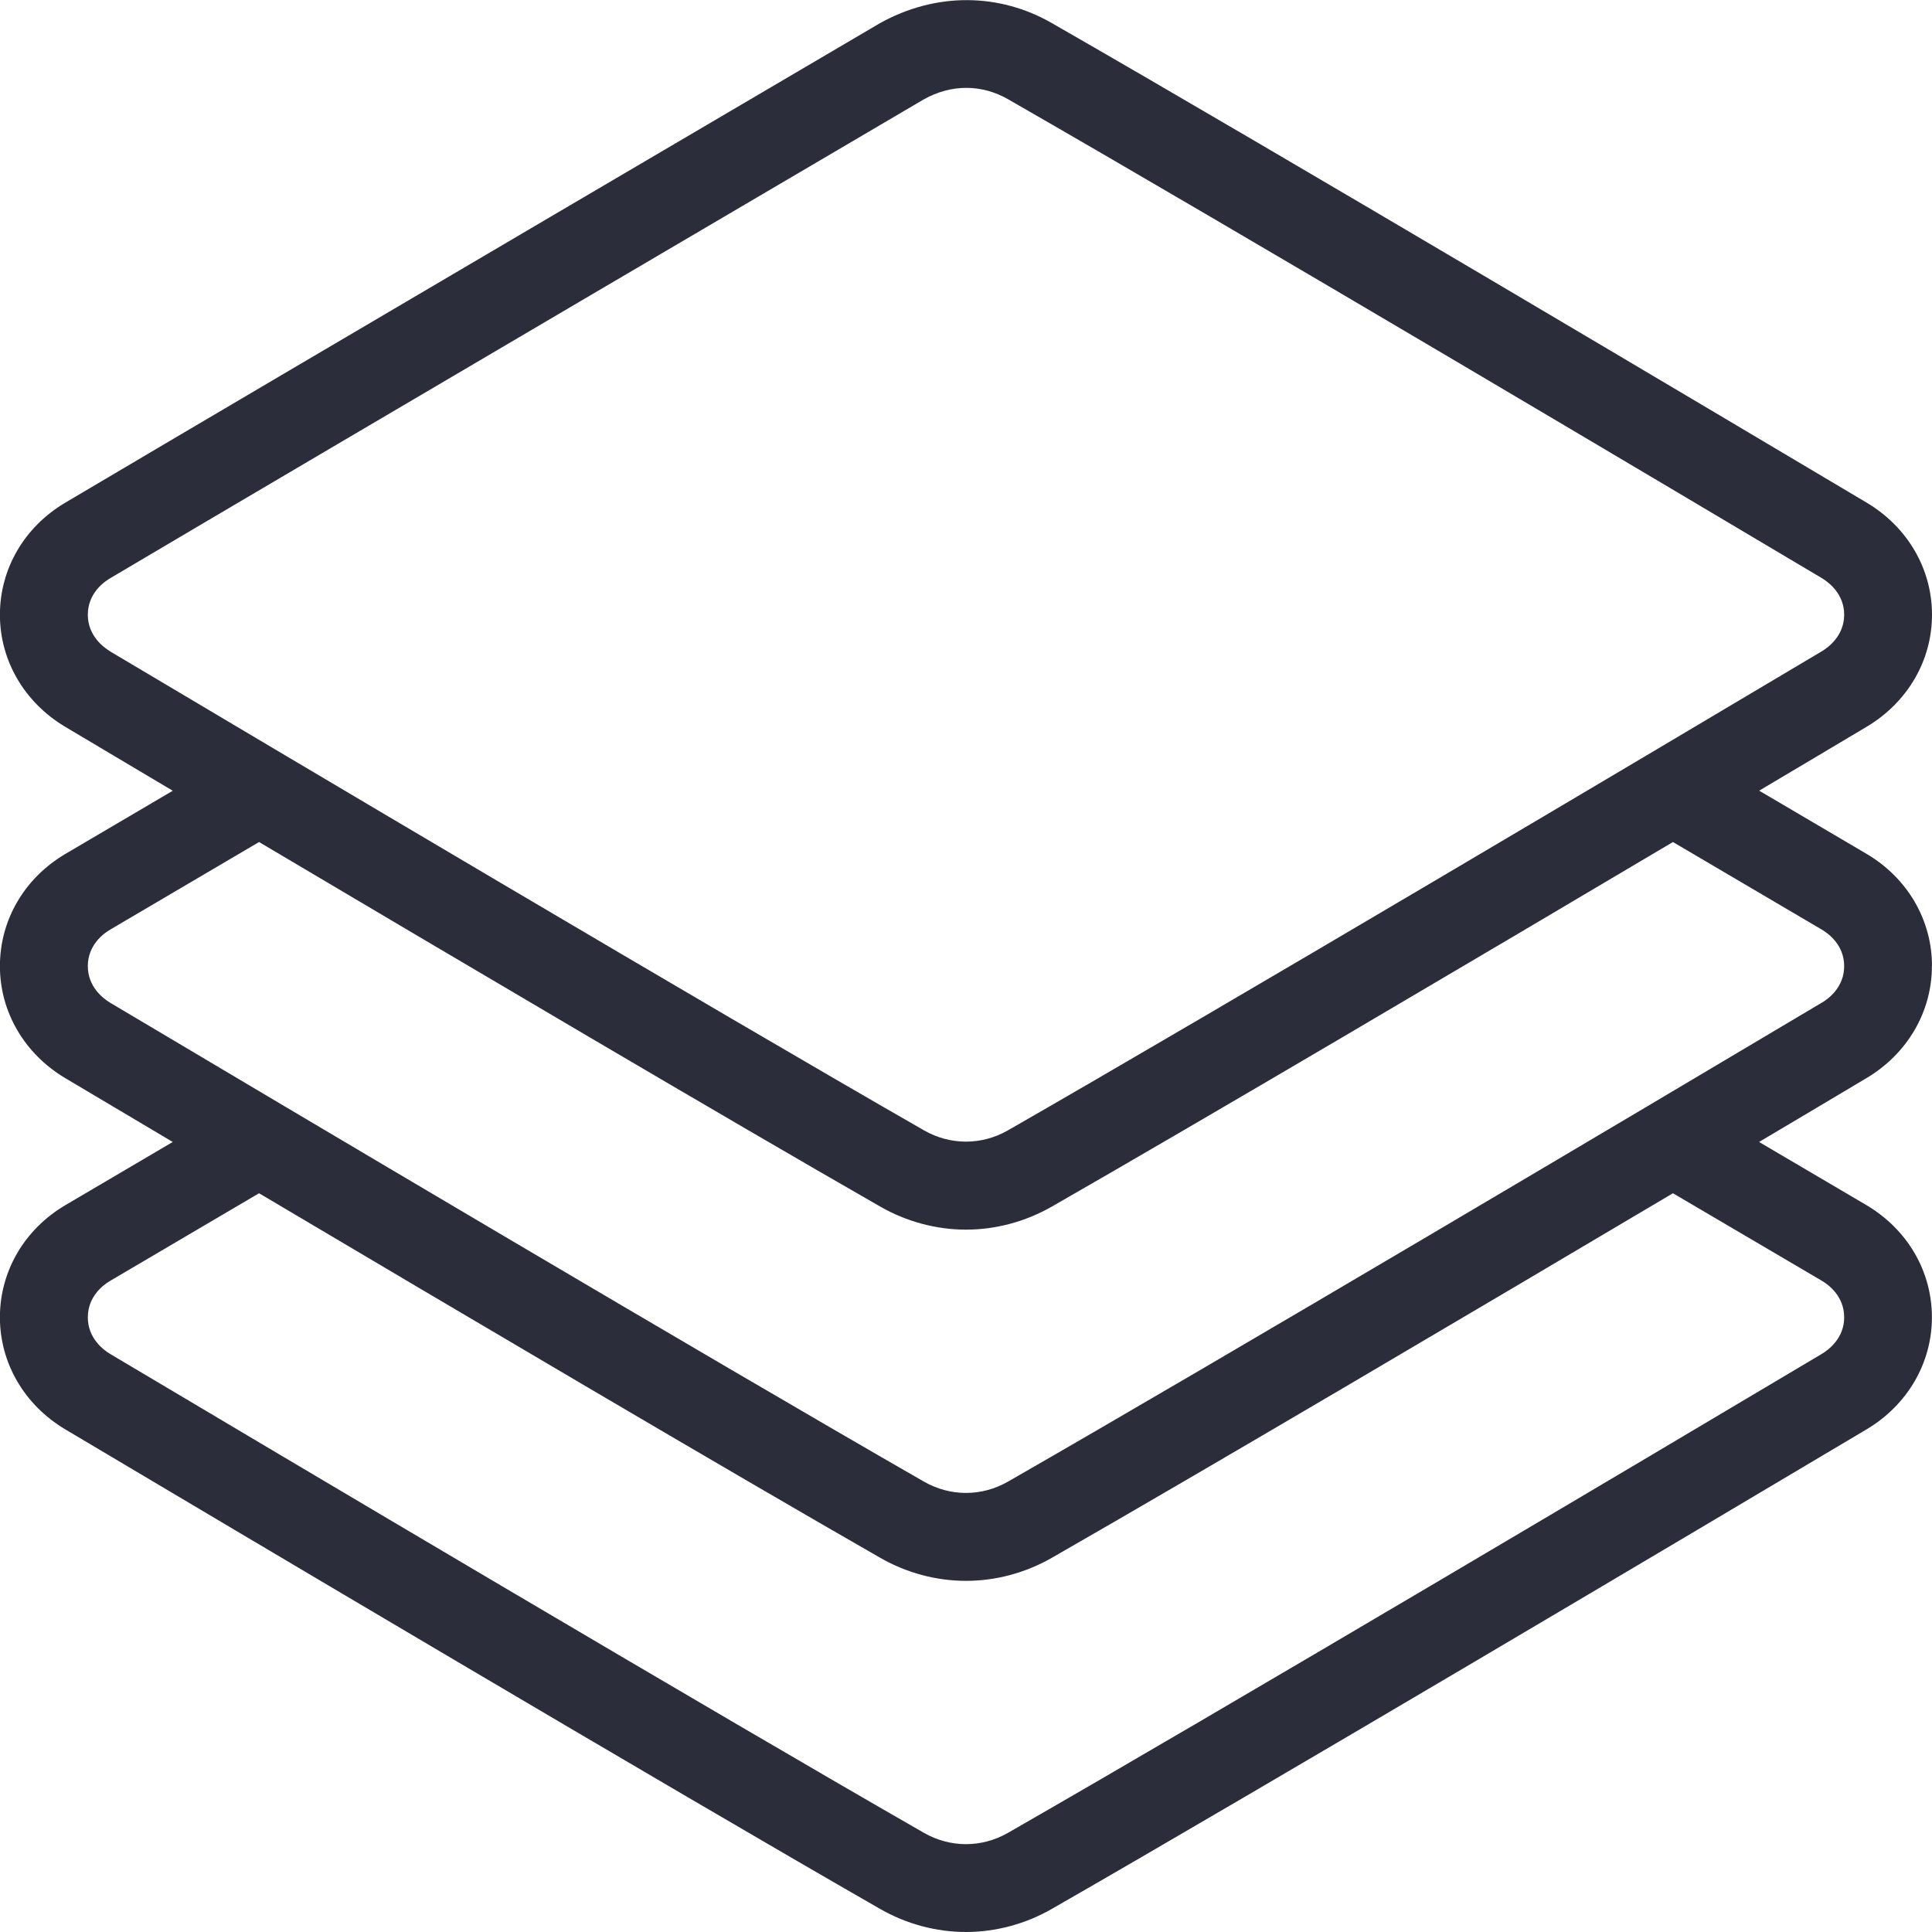 <svg fill="none" height="24" viewBox="0 0 24 24" width="24"
    xmlns="http://www.w3.org/2000/svg"
    xmlns:xlink="http://www.w3.org/1999/xlink">
    <clipPath id="a">
        <path d="m0 0h24v24h-24z"/>
    </clipPath>
    <g clip-path="url(#a)">
        <path d="m24 12c0-.571-.303-1.091-.811-1.392l-1.336-.786c.515-.306.974-.578 1.337-.795.507-.303.81-.822.81-1.391s-.303-1.088-.81-1.391c-1.671-.993-7.335-4.36-10.127-5.96-.647-.371-1.433-.386-2.132.003 0 0-7.594 4.46-10.121 5.957-.508.301-.811.821-.811 1.392 0 .568.303 1.088.81 1.391.364.216.823.489 1.337.795l-1.336.786c-.508.301-.811.821-.811 1.392 0 .568.303 1.088.81 1.391.364.216.823.489 1.337.794l-1.336.786c-.508.301-.811.821-.811 1.392 0 .568.303 1.088.81 1.391 2.162 1.285 7.474 4.439 10.127 5.96.325.186.694.285 1.063.285.37 0 .738-.099 1.064-.285 2.652-1.52 7.965-4.675 10.126-5.96.507-.303.81-.823.81-1.391 0-.571-.303-1.09-.811-1.392l-1.336-.786c.515-.306.974-.578 1.337-.795.507-.303.81-.823.81-1.391zm-22.632-3.909c-.083-.05-.277-.194-.277-.454 0-.262.193-.404.276-.453 2.524-1.495 10.107-5.948 10.106-5.948.347-.196.727-.188 1.048-.004 2.785 1.596 8.444 4.959 10.111 5.95.083.05.277.194.277.454s-.194.404-.277.454c-2.158 1.284-7.465 4.435-10.11 5.951-.328.188-.717.187-1.043.001-2.646-1.516-7.953-4.667-10.111-5.95zm21.265 7.82c.083.049.276.192.276.453 0 .261-.194.404-.277.454-2.158 1.284-7.465 4.434-10.11 5.95-.328.188-.717.187-1.043.001-2.646-1.516-7.953-4.667-10.111-5.95-.083-.05-.277-.194-.277-.454 0-.262.193-.404.276-.453l1.851-1.089c2.502 1.483 5.802 3.432 7.719 4.53.325.186.694.285 1.063.285.37 0 .738-.099 1.064-.285 1.916-1.098 5.216-3.047 7.718-4.53zm-.001-3.456c-2.158 1.284-7.465 4.434-10.11 5.95-.328.188-.717.187-1.043.001-2.646-1.517-7.953-4.667-10.111-5.95-.083-.05-.277-.194-.277-.454 0-.262.193-.404.276-.453l1.851-1.089c2.502 1.483 5.802 3.432 7.719 4.53.325.186.694.285 1.063.285.37 0 .738-.099 1.064-.285 1.916-1.098 5.216-3.047 7.718-4.53l1.851 1.089c.083.049.276.192.276.453-0.0.261-.194.404-.277.454z" fill="#2b2d3a"/>
    </g>
</svg>